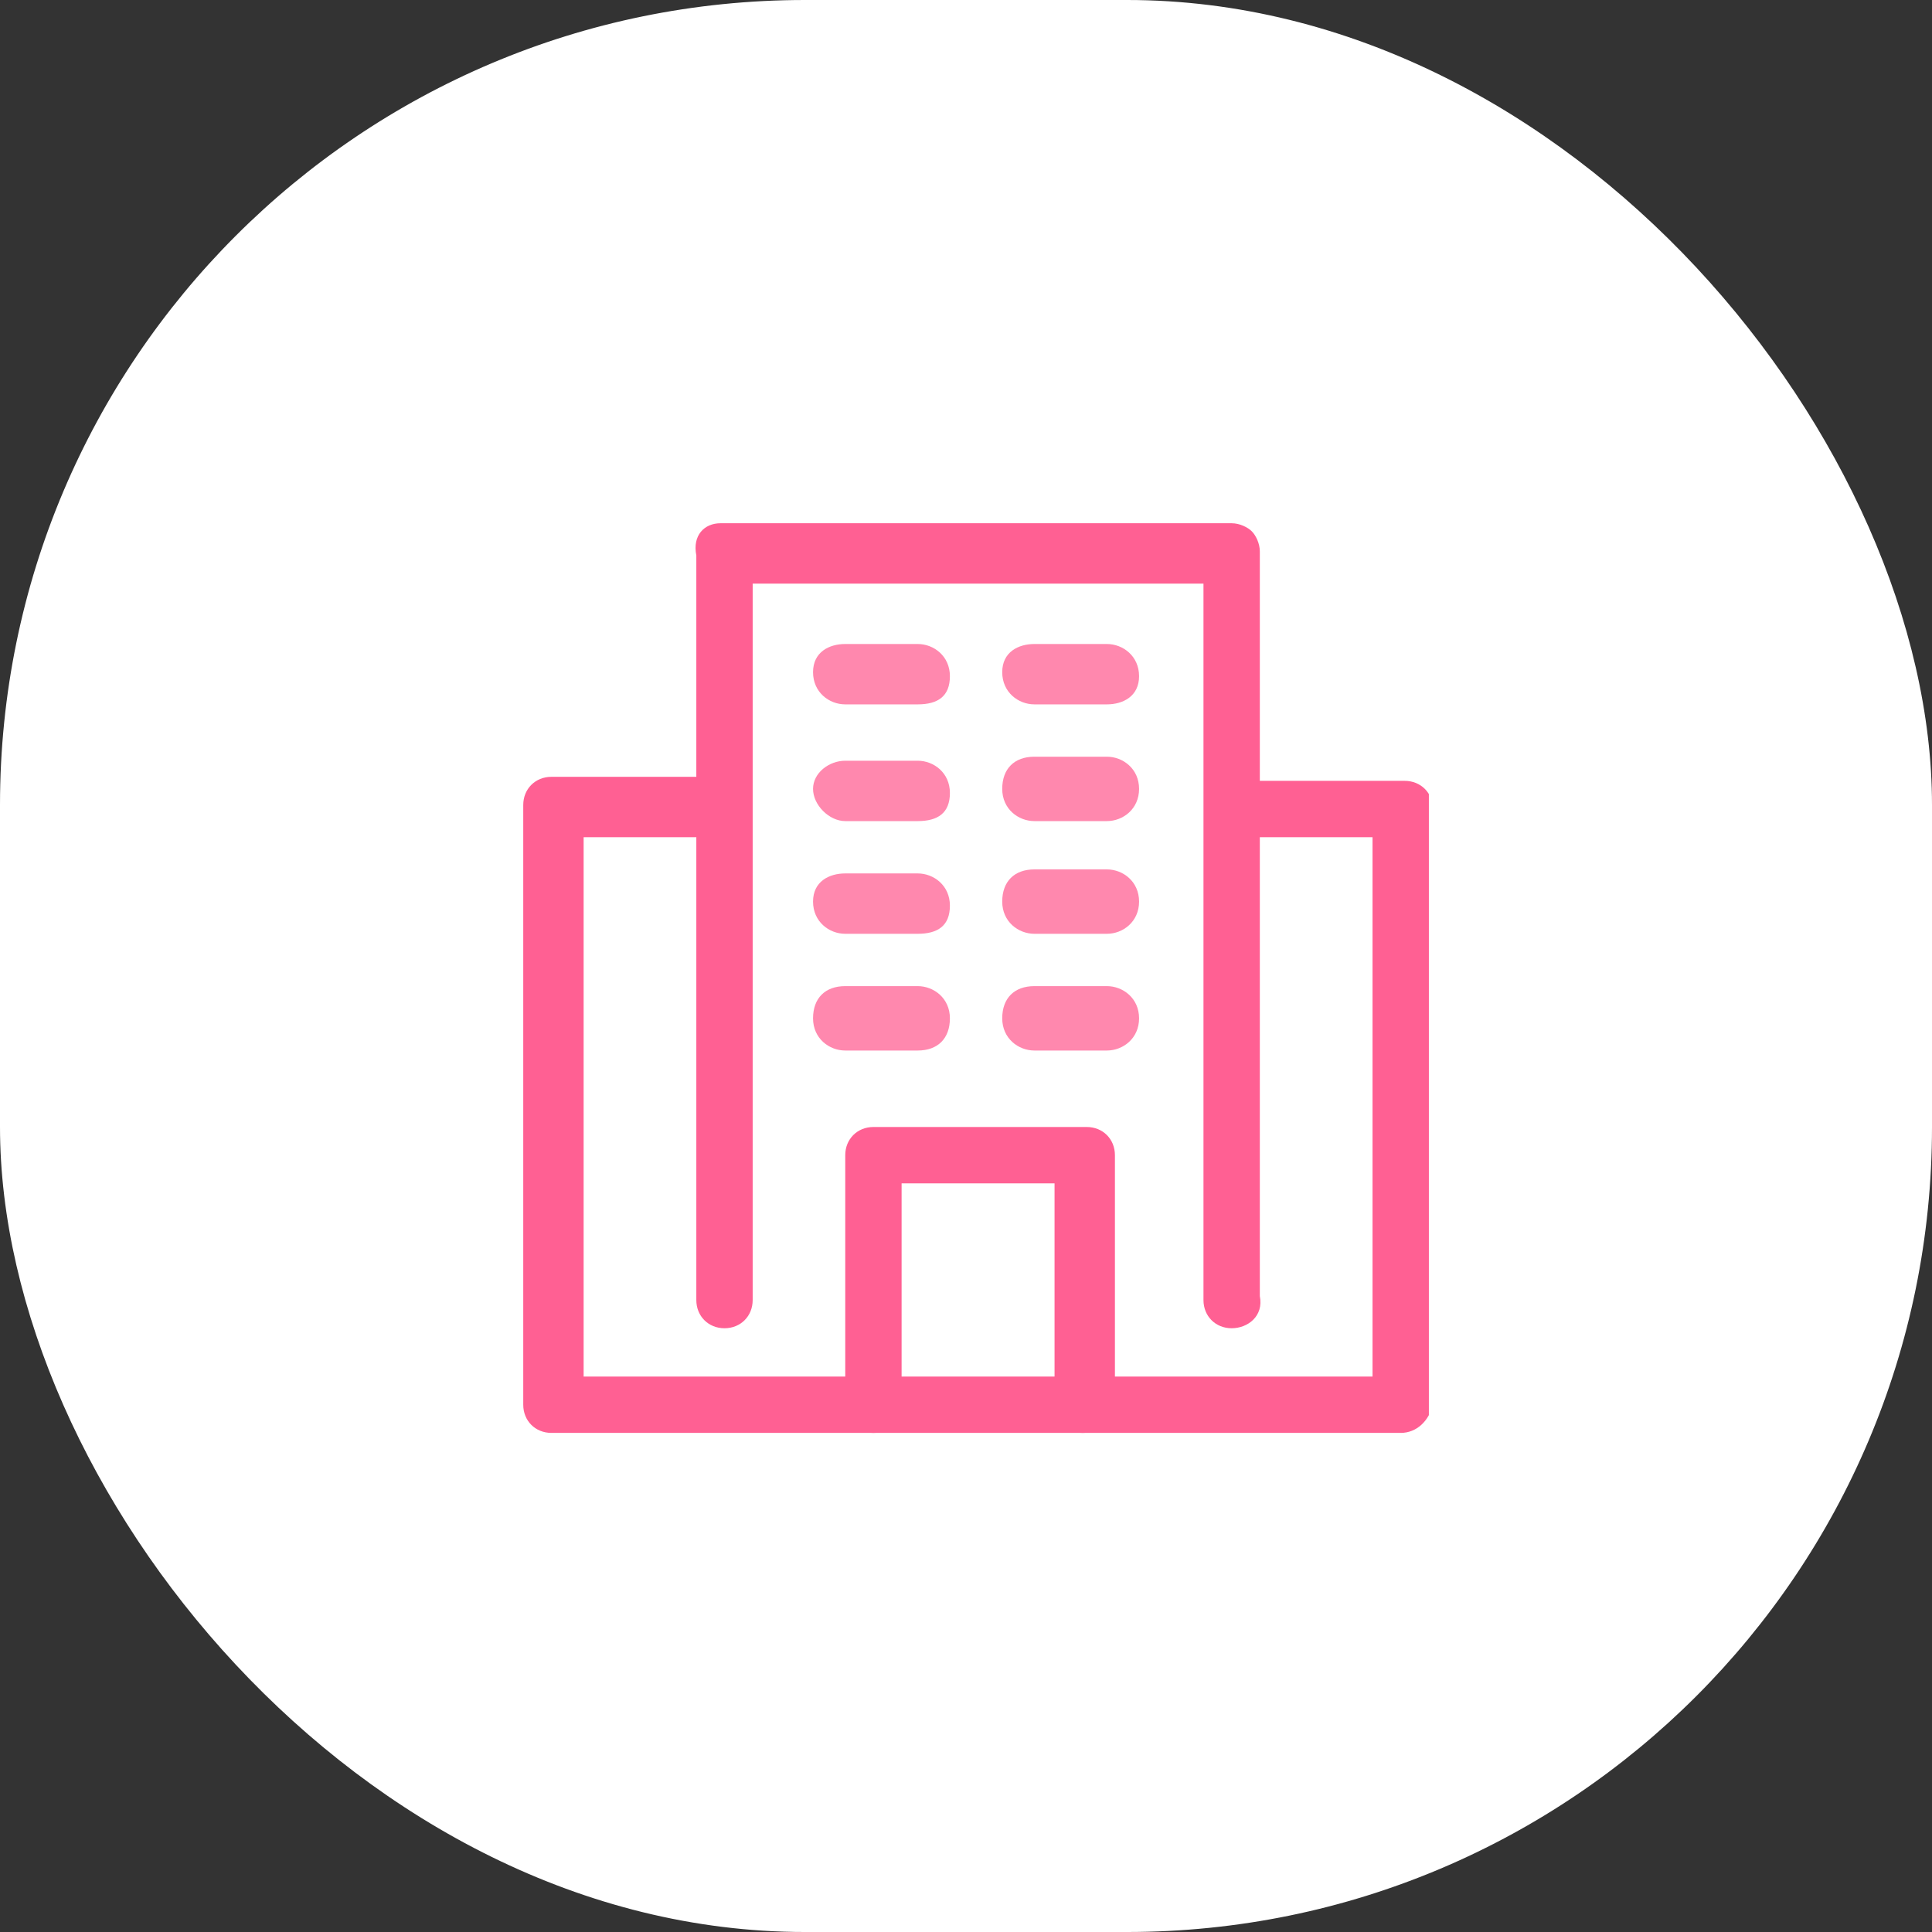 <svg width="48" height="48" viewBox="0 0 48 48" fill="none" xmlns="http://www.w3.org/2000/svg">
<rect x="0" y="0" width="48" height="48" fill="#333333" stroke="none"/>
<rect width="48" height="48" rx="20" fill="white"/>
<g clip-path="url(#clip0_101_3245)">
<path d="M22.8 17.5H21C20.6 17.5 20.2 17.2 20.2 16.7C20.2 16.2 20.6 16 21 16H22.8C23.2 16 23.6 16.3 23.6 16.8C23.6 17.3 23.3 17.5 22.8 17.5Z" fill="#FF88AE"/>
<path d="M27.5 17.5H25.7C25.3 17.5 24.9 17.2 24.9 16.7C24.9 16.2 25.3 16 25.7 16H27.5C27.9 16 28.3 16.3 28.3 16.8C28.3 17.3 27.9 17.5 27.5 17.5Z" fill="#FF88AE"/>
<path d="M22.8 20.4H21C20.6 20.4 20.2 20 20.2 19.6C20.2 19.2 20.6 18.9 21 18.9H22.8C23.2 18.9 23.6 19.2 23.6 19.7C23.6 20.2 23.3 20.4 22.8 20.4Z" fill="#FF88AE"/>
<path d="M27.5 20.4H25.7C25.3 20.4 24.9 20.1 24.9 19.6C24.9 19.1 25.2 18.8 25.7 18.8H27.5C27.9 18.8 28.3 19.1 28.3 19.6C28.3 20.1 27.9 20.4 27.5 20.4Z" fill="#FF88AE"/>
<path d="M22.8 23.2H21C20.6 23.2 20.2 22.9 20.2 22.4C20.2 21.9 20.6 21.7 21 21.7H22.8C23.2 21.7 23.6 22 23.6 22.5C23.6 23 23.3 23.2 22.8 23.2Z" fill="#FF88AE"/>
<path d="M27.5 23.2H25.7C25.3 23.2 24.9 22.9 24.9 22.4C24.9 21.9 25.2 21.6 25.7 21.6H27.5C27.9 21.6 28.3 21.9 28.3 22.4C28.3 22.9 27.9 23.2 27.5 23.2Z" fill="#FF88AE"/>
<path d="M22.8 26.1H21C20.6 26.1 20.2 25.8 20.2 25.3C20.2 24.8 20.5 24.5 21 24.5H22.8C23.2 24.5 23.6 24.8 23.6 25.3C23.6 25.8 23.3 26.1 22.8 26.1Z" fill="#FF88AE"/>
<path d="M27.5 26.1H25.7C25.3 26.1 24.9 25.8 24.9 25.3C24.9 24.8 25.2 24.5 25.7 24.5H27.5C27.9 24.5 28.3 24.8 28.3 25.3C28.3 25.8 27.9 26.1 27.5 26.1Z" fill="#FF88AE"/>
<path d="M34.8 35.6H13.7C13.3 35.6 13 35.3 13 34.9V20C13 19.6 13.3 19.3 13.7 19.3H17.9C18.3 19.3 18.6 19.6 18.6 20C18.6 20.4 18.3 20.8 17.9 20.8H14.5V34.2H34.1V20.8H30.7C30.3 20.8 30 20.5 30 20.1C30 19.7 30.3 19.4 30.7 19.4H34.9C35.3 19.4 35.6 19.7 35.6 20.1V34.9C35.5 35.3 35.2 35.6 34.8 35.6Z" fill="#FF6093"/>
<path d="M30.6 33C30.2 33 29.9 32.7 29.9 32.3V14.5H18.7V32.3C18.7 32.7 18.4 33 18 33C17.6 33 17.3 32.7 17.3 32.3V13.8C17.2 13.3 17.5 13 17.9 13H30.6C30.8 13 31 13.1 31.1 13.2C31.2 13.3 31.3 13.5 31.3 13.7V32.2C31.4 32.7 31 33 30.6 33Z" fill="#FF6093"/>
<path d="M26.9 35.6C26.5 35.6 26.2 35.3 26.2 34.9V29.4H22.4V34.9C22.4 35.3 22.1 35.6 21.7 35.6C21.3 35.6 21 35.3 21 34.9V28.7C21 28.3 21.3 28 21.7 28H27C27.4 28 27.7 28.3 27.7 28.7V34.9C27.7 35.3 27.3 35.6 26.9 35.6Z" fill="#FF6093"/>
</g>
<defs>
<clipPath id="clip0_101_3245">
<rect width="22.5" height="22.6" fill="white" transform="translate(13 13)"/>
</clipPath>
</defs>
</svg>
